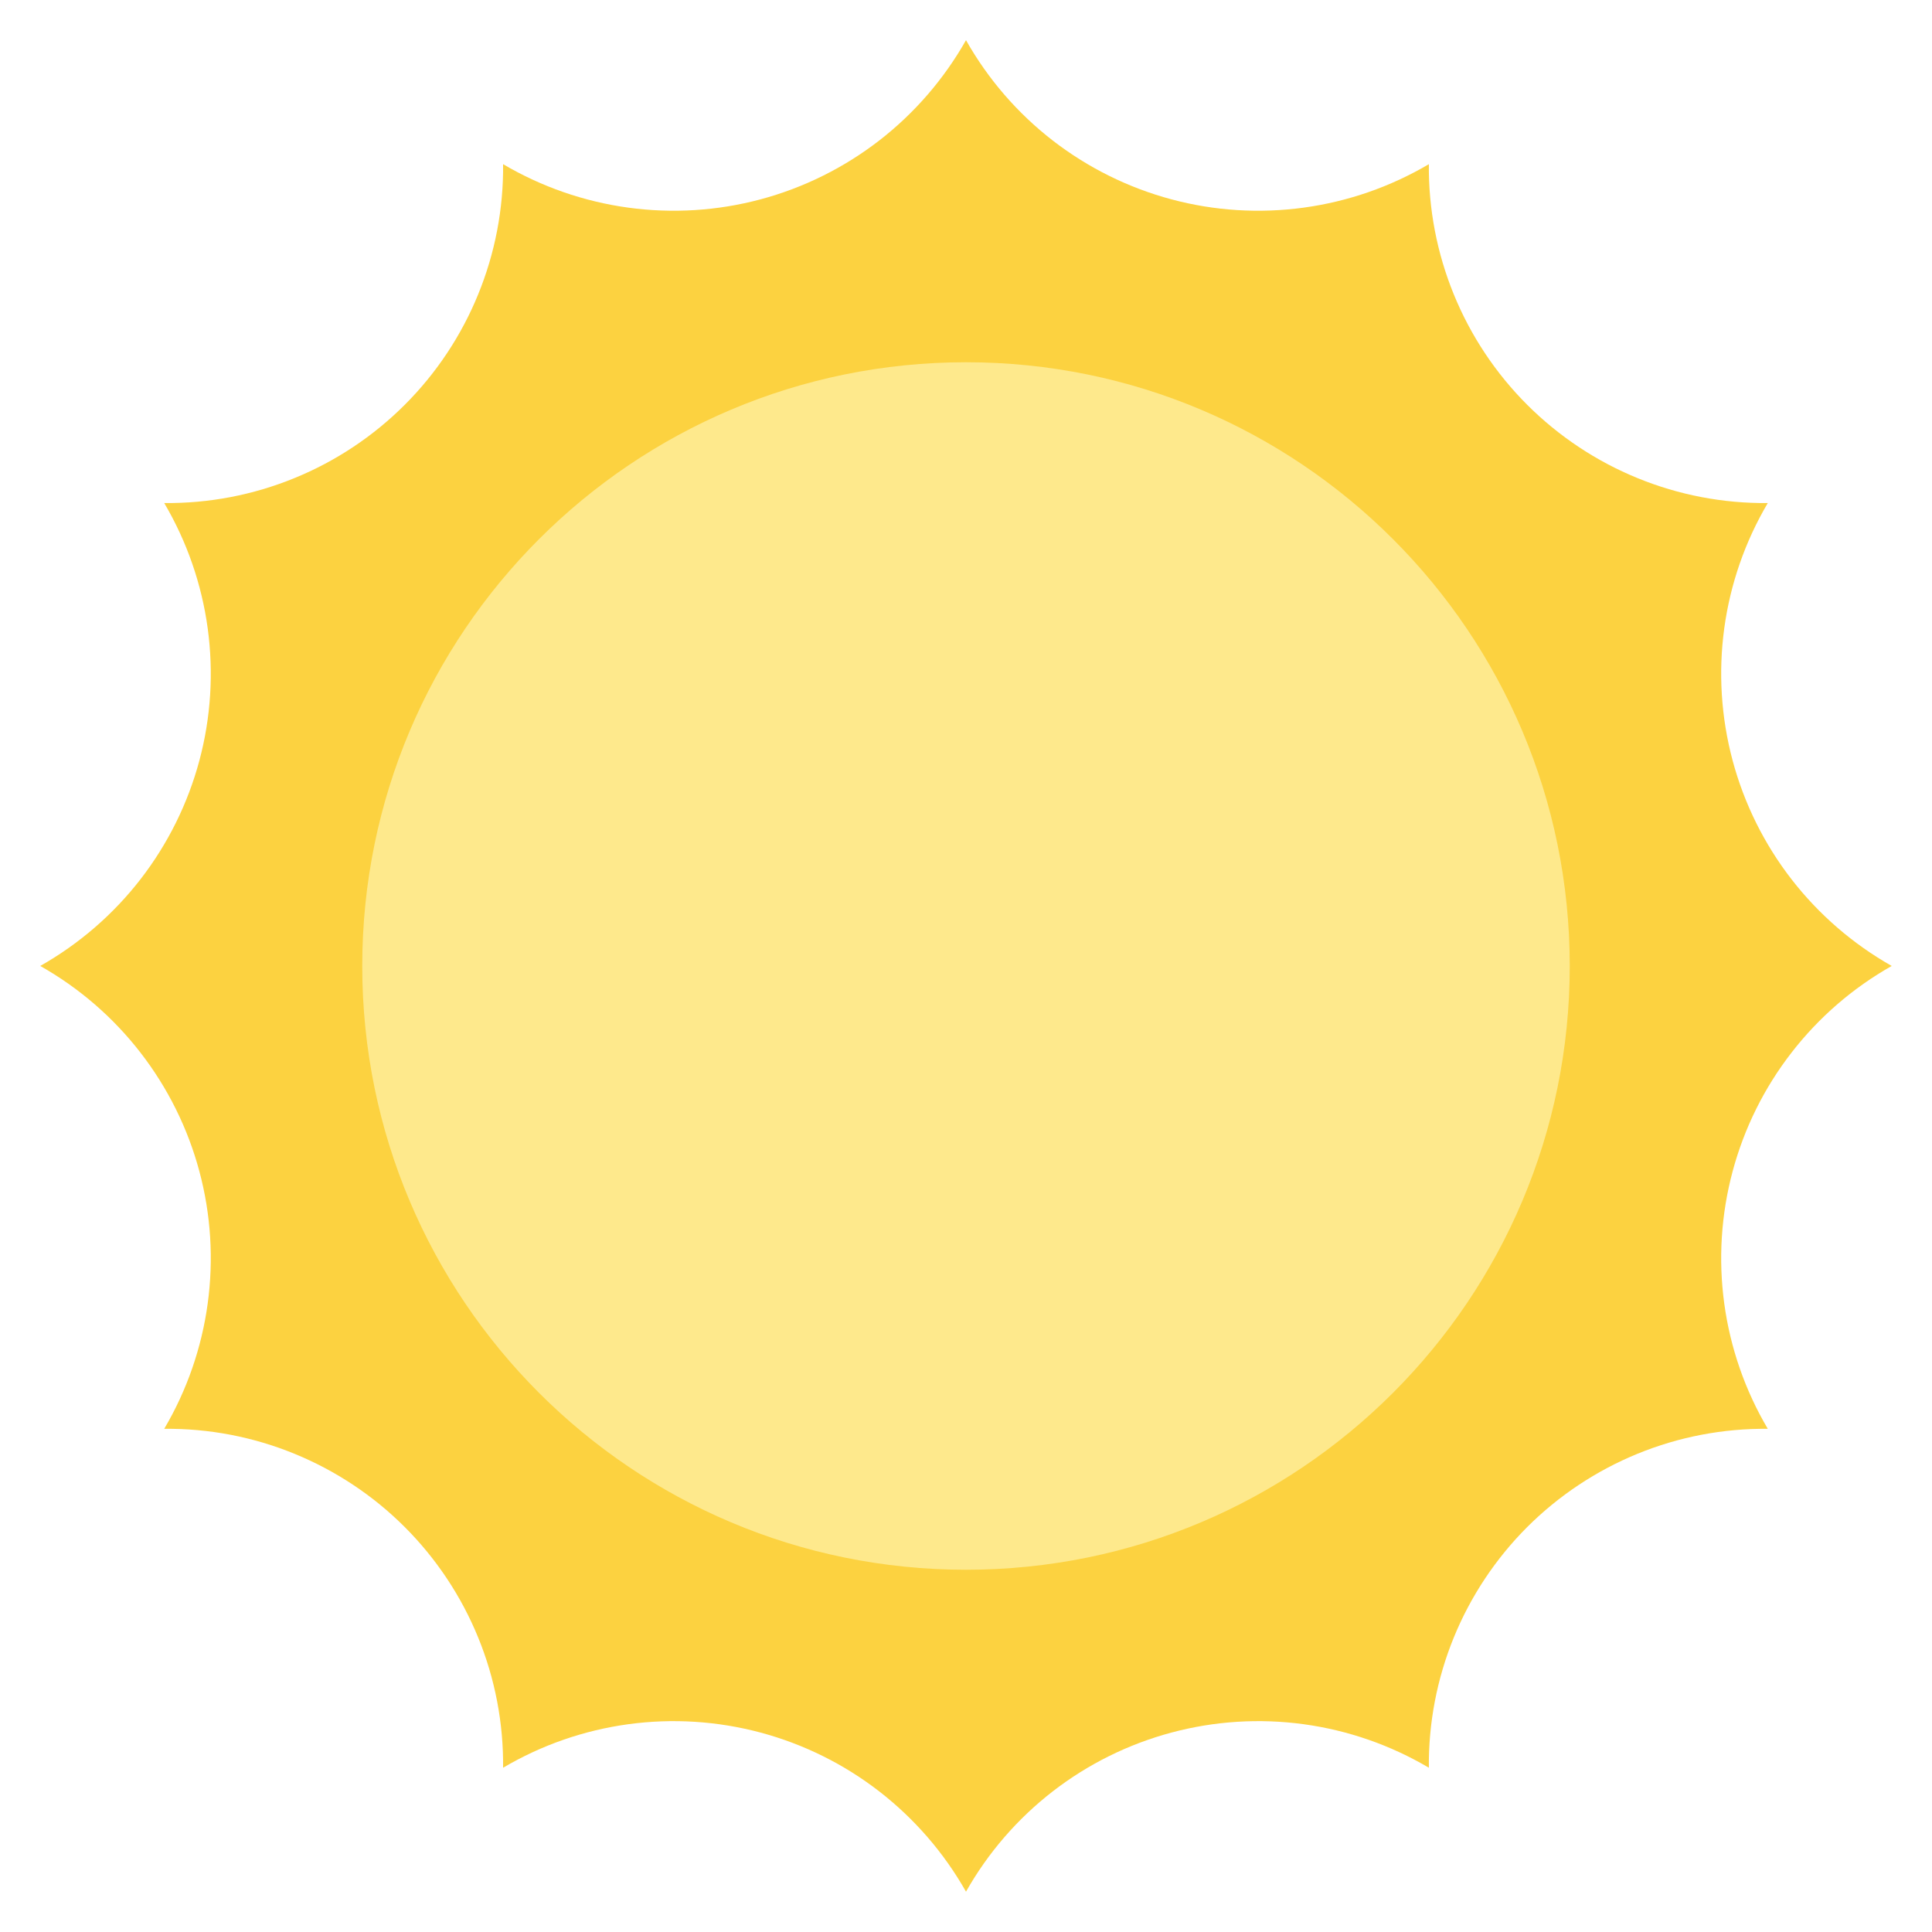 <svg width="40" height="40" viewBox="0 0 40 40" fill="none" xmlns="http://www.w3.org/2000/svg">
<path d="M39.166 19.999C38.362 19.544 37.657 18.934 37.091 18.204C36.525 17.474 36.111 16.638 35.872 15.746C35.633 14.853 35.574 13.922 35.699 13.007C35.824 12.092 36.13 11.211 36.6 10.415C35.676 10.424 34.759 10.249 33.904 9.899C33.049 9.55 32.272 9.033 31.618 8.38C30.965 7.727 30.448 6.95 30.099 6.094C29.75 5.239 29.574 4.323 29.583 3.399C28.788 3.868 27.906 4.174 26.991 4.299C26.076 4.424 25.145 4.366 24.253 4.127C23.36 3.888 22.525 3.473 21.794 2.908C21.064 2.342 20.454 1.636 20 0.832C19.545 1.636 18.935 2.342 18.205 2.908C17.475 3.473 16.639 3.888 15.747 4.127C14.854 4.366 13.923 4.424 13.008 4.299C12.093 4.174 11.212 3.868 10.416 3.399C10.425 4.323 10.25 5.239 9.9 6.094C9.551 6.95 9.034 7.727 8.381 8.38C7.728 9.033 6.951 9.55 6.095 9.899C5.24 10.249 4.324 10.424 3.4 10.415C3.869 11.211 4.175 12.092 4.3 13.007C4.425 13.922 4.367 14.853 4.128 15.746C3.889 16.638 3.474 17.474 2.909 18.204C2.343 18.934 1.637 19.544 0.833 19.999C1.637 20.453 2.343 21.063 2.909 21.794C3.474 22.524 3.889 23.359 4.128 24.252C4.367 25.144 4.425 26.075 4.3 26.99C4.175 27.905 3.869 28.787 3.4 29.582C4.324 29.573 5.24 29.748 6.095 30.098C6.951 30.448 7.728 30.964 8.381 31.617C9.034 32.271 9.551 33.048 9.9 33.903C10.25 34.758 10.425 35.675 10.416 36.599C11.212 36.129 12.093 35.823 13.008 35.698C13.923 35.573 14.854 35.632 15.747 35.871C16.639 36.11 17.475 36.524 18.205 37.09C18.935 37.656 19.545 38.361 20 39.165C20.454 38.361 21.064 37.656 21.794 37.09C22.525 36.524 23.36 36.11 24.253 35.871C25.145 35.632 26.076 35.573 26.991 35.698C27.906 35.823 28.788 36.129 29.583 36.599C29.574 35.675 29.75 34.758 30.099 33.903C30.448 33.048 30.965 32.271 31.618 31.617C32.272 30.964 33.049 30.448 33.904 30.098C34.759 29.748 35.676 29.573 36.6 29.582C36.13 28.787 35.824 27.905 35.699 26.99C35.574 26.075 35.633 25.144 35.872 24.252C36.111 23.359 36.525 22.524 37.091 21.794C37.657 21.063 38.362 20.453 39.166 19.999Z" fill="#FCD240"/>
<path d="M20 32.5C26.904 32.5 32.5 26.904 32.5 20C32.5 13.096 26.904 7.5 20 7.5C13.096 7.5 7.5 13.096 7.5 20C7.5 26.904 13.096 32.5 20 32.5Z" fill="#FEE98C"/>
</svg>

